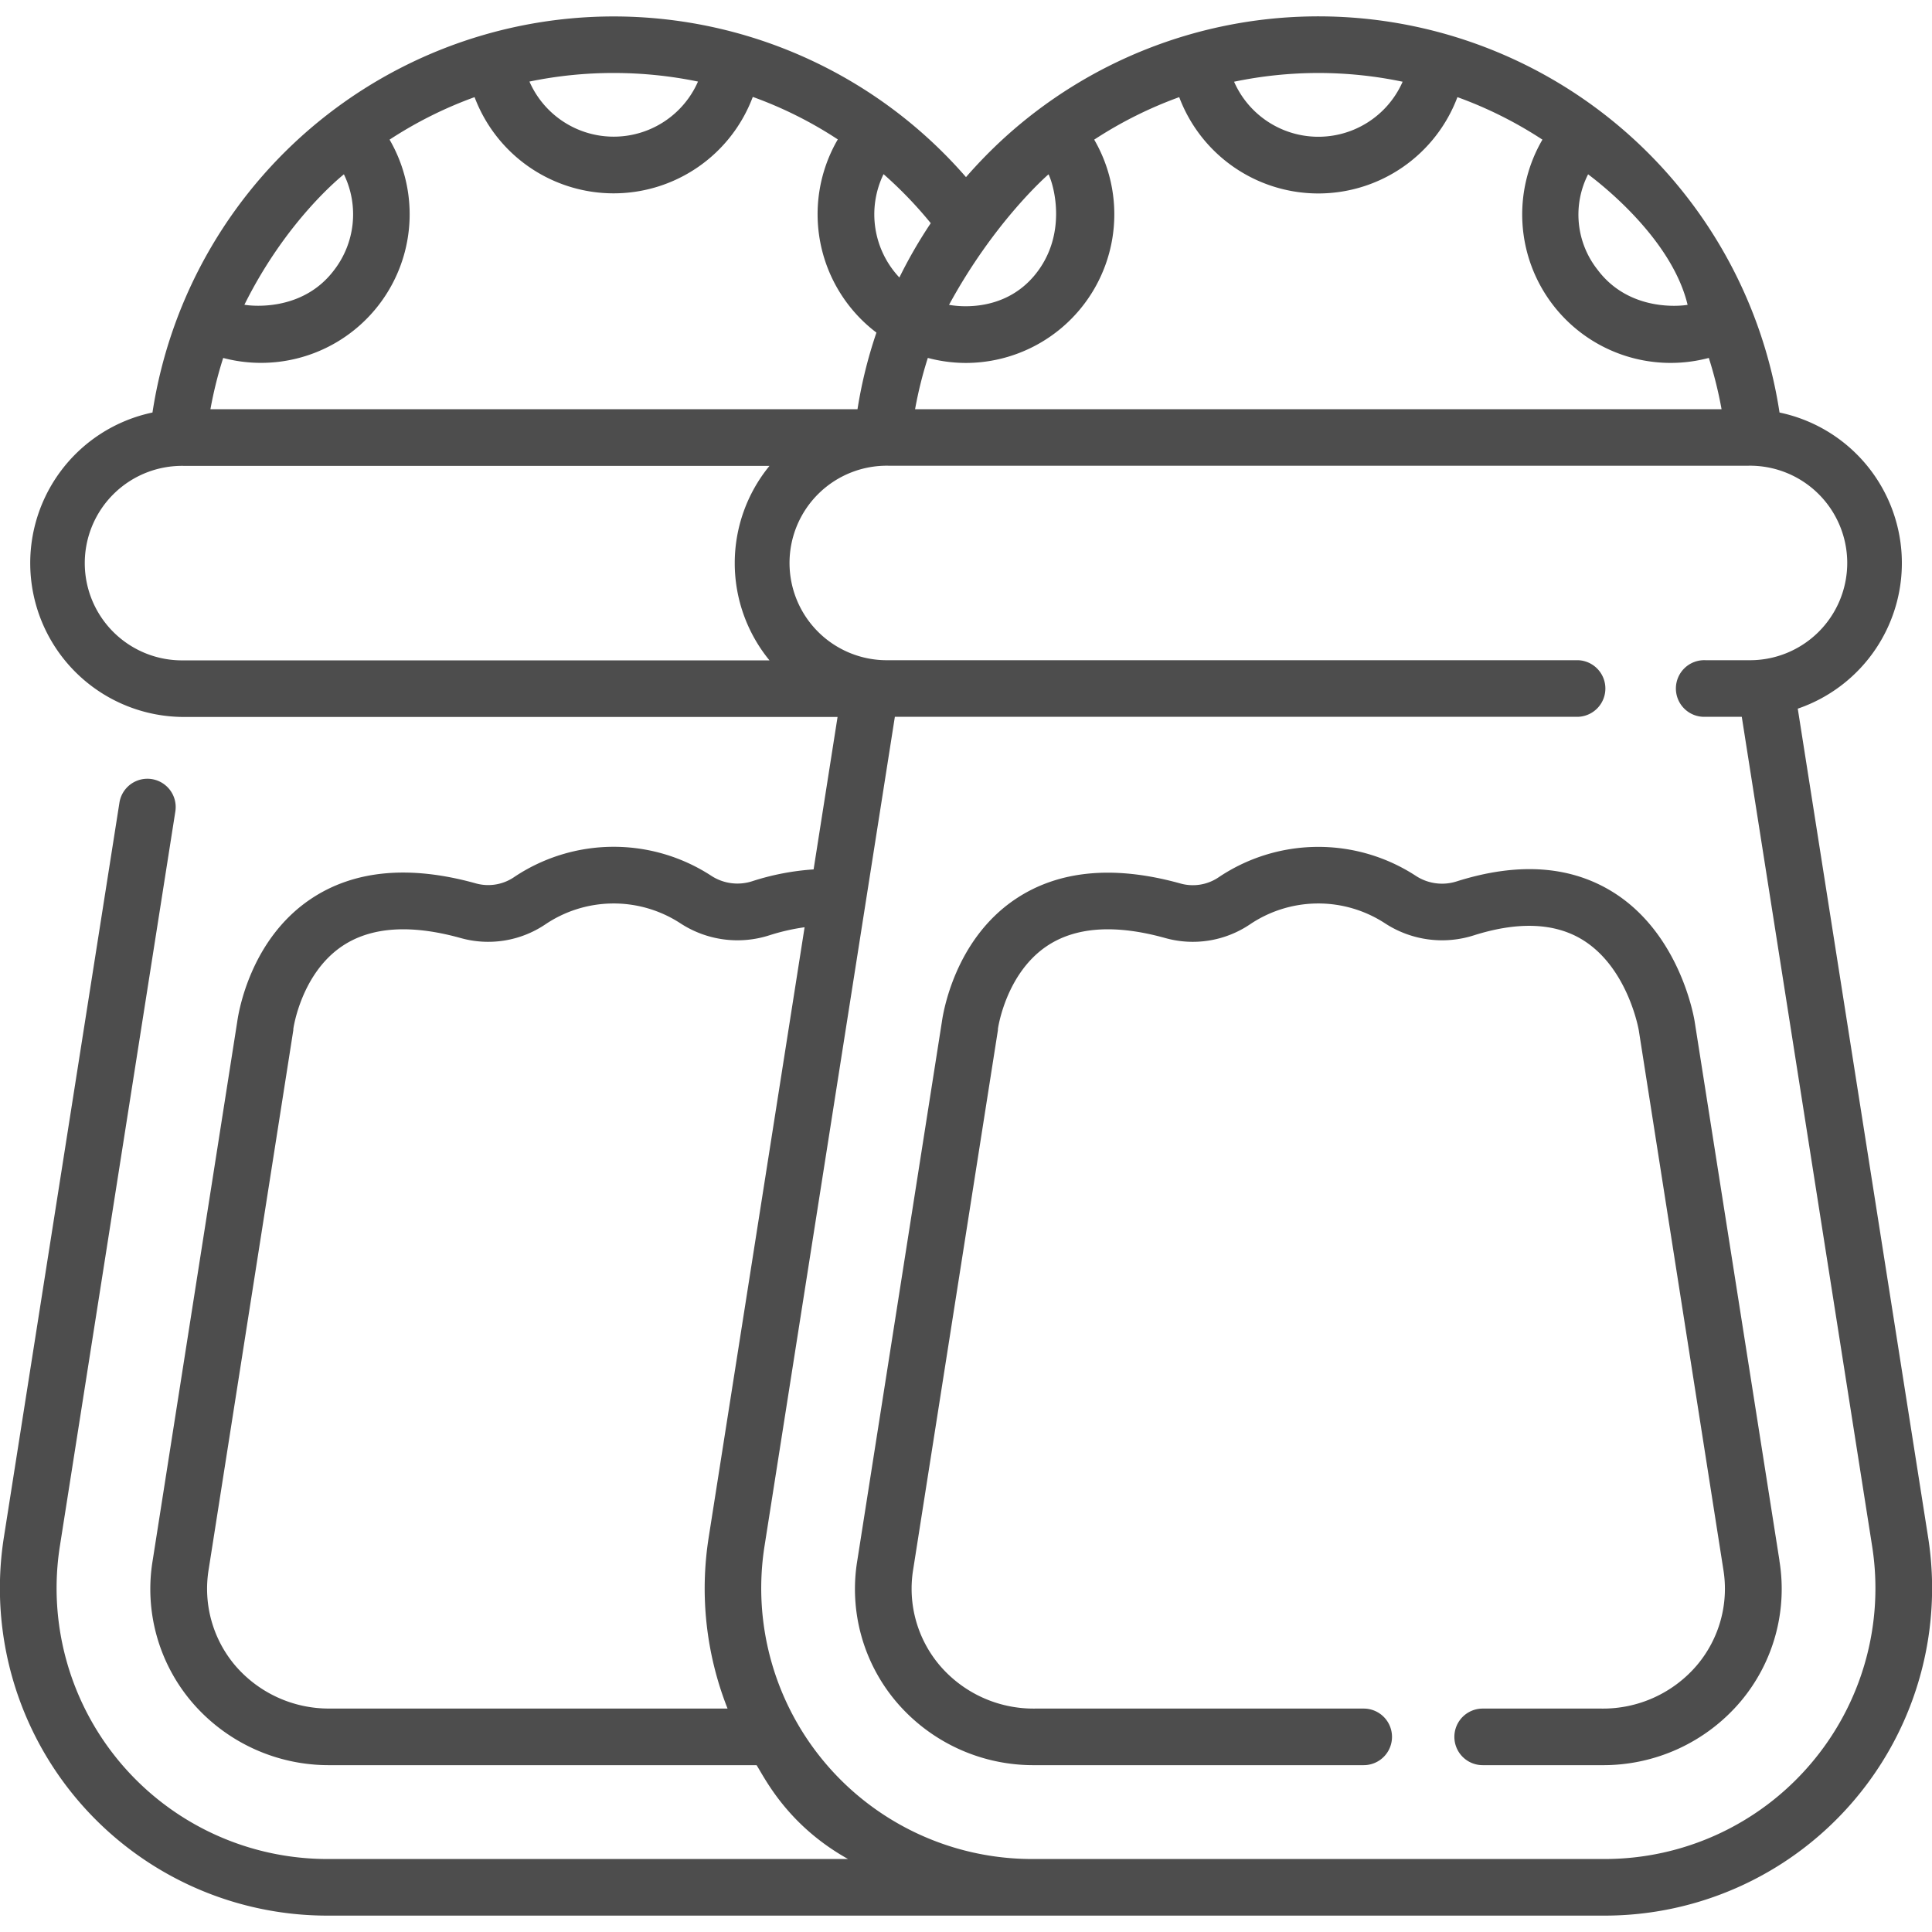 <svg xmlns="http://www.w3.org/2000/svg" viewBox="0 0 500 500"><defs><style>.cls-1{fill:#4d4d4d;}</style></defs><title>Epicerie Salée - Epices et condiments</title><g id="Layer_4" data-name="Layer 4"><path class="cls-1" d="M499,397.87,465.26,183.4a39.81,39.81,0,0,0-4.72-76.64A120.74,120.74,0,0,0,260,35.6a123.86,123.86,0,0,0-10,10.24A120.75,120.75,0,0,0,39.46,106.76a39.82,39.82,0,0,0,8.15,78.79H216.76L210.56,225a65.53,65.53,0,0,0-15.89,3.06,12.39,12.39,0,0,1-10.55-1.38,46.26,46.26,0,0,0-51.23.42,11.9,11.9,0,0,1-9.85,1.49c-17.18-4.76-31.52-3.38-42.64,4.09-15.74,10.58-18.69,29.52-19,31.71L39.5,403.92a45.15,45.15,0,0,0,10,36.39,46.56,46.56,0,0,0,36,16.51H195.8c2.08,3.23,7.89,15.47,23.67,24.29H84.74a70.09,70.09,0,0,1-69.24-81L45.38,210a7.32,7.32,0,1,0-14.47-2.27L1,397.87a84.74,84.74,0,0,0,83.71,97.89H415.26A84.74,84.74,0,0,0,499,397.87ZM411,45.11c.47.41,21.35,15.41,25.75,33.78-1.4.26-15,2-23.3-9.08A23,23,0,0,1,411,45.11ZM341.18,18.89A106.42,106.42,0,0,1,363,21.15a23.82,23.82,0,0,1-43.62,0A107.12,107.12,0,0,1,341.18,18.89ZM271.36,45.11c1.55,3.2,4.84,15.8-3.5,26S247,79.15,245.61,78.89C257.33,57.36,270.86,45.55,271.36,45.11ZM249.91,93.93a38.47,38.47,0,0,0,33.27-57.79,106,106,0,0,1,22-11,38.46,38.46,0,0,0,72,0,105.59,105.59,0,0,1,22,11,38.42,38.42,0,0,0,43.06,56.49,105.16,105.16,0,0,1,3.3,13.28H236.82a105.16,105.16,0,0,1,3.3-13.28A38.53,38.53,0,0,0,249.91,93.93ZM228.66,45.07a106.45,106.45,0,0,1,12.22,12.69,121.24,121.24,0,0,0-8.12,14.06,23.83,23.83,0,0,1-4.1-26.75ZM158.82,18.89a108,108,0,0,1,21.82,2.22,23.81,23.81,0,0,1-43.62,0A107,107,0,0,1,158.82,18.89ZM89,45.11A23.66,23.66,0,0,1,86.39,70c-8.27,10.88-21.73,9.13-23.14,8.87C74.21,56.81,88.53,45.52,89,45.11ZM57.76,92.64a38.46,38.46,0,0,0,43.06-56.5,106,106,0,0,1,22-11,38.46,38.46,0,0,0,72-.06,104.38,104.38,0,0,1,22,11,38.45,38.45,0,0,0,10,50,119.09,119.09,0,0,0-4.9,19.82H54.46A104.73,104.73,0,0,1,57.76,92.64ZM199.14,170.9H47.61a25.17,25.17,0,1,1,0-50.33H199.14a39.72,39.72,0,0,0,0,50.33ZM188.29,442.17H85.5a31.91,31.91,0,0,1-24.72-11.24A30.73,30.73,0,0,1,54,406.19L75.91,266.6l0-.28c0-.14,2-14.28,12.63-21.45,7.41-5,17.69-5.7,30.56-2.14a26.45,26.45,0,0,0,22-3.48,31.61,31.61,0,0,1,35-.29,27,27,0,0,0,23,3.1,54.67,54.67,0,0,1,9.13-2.09l-24.82,157.9A84.6,84.6,0,0,0,188.29,442.17Zm280.24,14.4a70,70,0,0,1-53.27,24.54H267.1a70.09,70.09,0,0,1-69.24-81l33.73-214.6H408.41a7.33,7.33,0,0,0,0-14.65H230a25.17,25.17,0,1,1,0-50.33H452.39a25.17,25.17,0,1,1,0,50.33H441.32a7.33,7.33,0,1,0,0,14.65h9.45l33.73,214.6A70,70,0,0,1,468.53,456.57Zm-8-52.65L438.57,264.33c-.15-.92-3.74-22.68-21.23-33.51-11-6.8-24.53-7.71-40.31-2.73a12.39,12.39,0,0,1-10.55-1.38,46.22,46.22,0,0,0-51.23.42,11.9,11.9,0,0,1-9.85,1.49c-17.18-4.76-31.52-3.38-42.64,4.09-15.74,10.58-18.69,29.53-19,31.72L221.86,403.92a45.15,45.15,0,0,0,10,36.39,46.52,46.52,0,0,0,36,16.51h85.07a7.32,7.32,0,1,0,0-14.64H267.86a31.92,31.92,0,0,1-24.72-11.25,30.68,30.68,0,0,1-6.81-24.74L258.26,266.6a2.36,2.36,0,0,0,0-.28c0-.14,2-14.28,12.63-21.45,7.41-5,17.69-5.7,30.56-2.14a26.44,26.44,0,0,0,22-3.48,31.61,31.61,0,0,1,35-.29,27,27,0,0,0,23,3.1c11.49-3.63,20.95-3.23,28.11,1.16,11.76,7.23,14.52,23.24,14.55,23.38L446,406.19a30.65,30.65,0,0,1-6.81,24.74,31.92,31.92,0,0,1-24.72,11.25H383.71a7.32,7.32,0,1,0,0,14.64H414.5a46.54,46.54,0,0,0,36-16.51A45.2,45.2,0,0,0,460.51,403.92Z"/></g></svg>